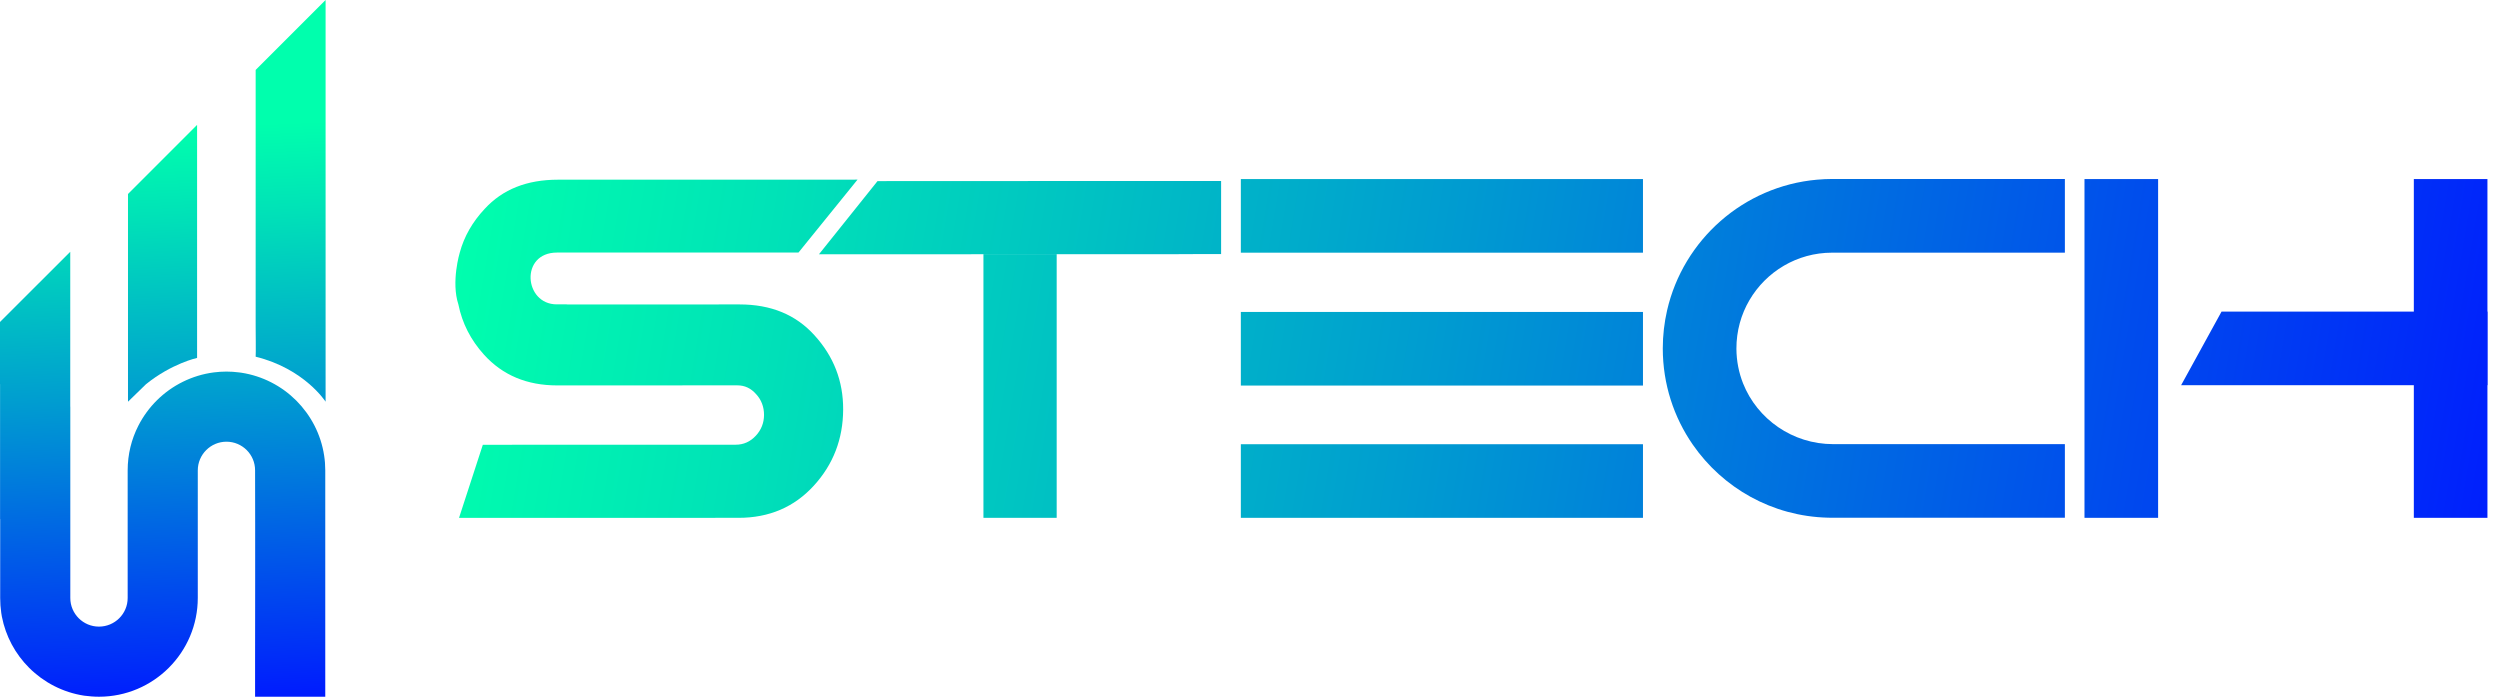 <svg width="122" height="34" viewBox="0 0 122 34" fill="none" xmlns="http://www.w3.org/2000/svg">
<path d="M9.618 17.466V16.328V6.978V6.094L6.246 9.467V10.351V19.604L7.124 18.75C8.377 17.737 9.618 17.466 9.618 17.466Z" fill="url(#paint0_linear_330_47612)"/>
<path d="M12.476 3.413V15.922C12.476 15.922 12.491 17.377 12.476 17.407C14.858 17.993 15.889 19.603 15.889 19.603V12.625V0L12.476 3.413Z" fill="url(#paint1_linear_330_47612)"/>
<path d="M14.458 19.548C13.748 18.838 12.815 18.347 11.775 18.188C11.738 18.182 11.698 18.176 11.662 18.173C11.46 18.148 11.256 18.133 11.052 18.133C10.841 18.133 10.637 18.148 10.436 18.173C9.896 18.243 9.387 18.402 8.92 18.633C7.987 19.094 7.225 19.847 6.752 20.774C6.416 21.43 6.23 22.168 6.23 22.958V29.182C6.23 29.954 5.602 30.579 4.828 30.579C4.059 30.579 3.431 29.954 3.431 29.182V19.844L3.428 19.847V16.2V14.748V12.287L0 15.712V18.746L0.003 18.743V25.327L0 25.336L0.009 25.327V29.182C0.009 29.426 0.027 29.67 0.061 29.905C0.073 29.966 0.082 30.03 0.091 30.088C0.278 31.055 0.75 31.918 1.421 32.588C2.132 33.299 3.068 33.79 4.108 33.949C4.346 33.979 4.584 34 4.831 34C7.49 34 9.652 31.838 9.652 29.179V22.955C9.652 22.183 10.28 21.555 11.052 21.555C11.823 21.555 12.452 22.183 12.448 22.955L12.452 25.599V28.438L12.448 32.29V34H15.873V22.955C15.873 22.711 15.855 22.467 15.818 22.232C15.663 21.195 15.169 20.262 14.458 19.548Z" fill="url(#paint2_linear_330_47612)"/>
<path d="M39.746 16.362C38.834 15.353 37.62 14.856 36.089 14.856L27.709 14.859C27.691 14.859 27.663 14.859 27.645 14.853H27.169C25.568 14.853 25.364 12.325 27.181 12.325L38.968 12.322L41.847 8.766L27.23 8.769C25.718 8.769 24.531 9.235 23.65 10.196C23.058 10.827 22.65 11.538 22.436 12.328C22.436 12.328 22.006 13.749 22.369 14.856C22.552 15.771 22.97 16.588 23.619 17.308C24.531 18.317 25.727 18.808 27.188 18.808L35.977 18.805C36.349 18.805 36.648 18.948 36.904 19.241C37.154 19.512 37.285 19.854 37.285 20.25C37.282 20.641 37.148 20.982 36.882 21.266C36.611 21.556 36.285 21.702 35.9 21.702L23.562 21.705L22.4 25.273L36.044 25.27C37.535 25.27 38.761 24.746 39.715 23.7C40.661 22.666 41.14 21.425 41.146 19.985C41.152 18.595 40.682 17.39 39.746 16.362Z" fill="url(#paint3_linear_330_47612)"/>
<path d="M100.766 8.737V12.33H89.409C87.689 12.33 86.186 13.26 85.374 14.645C84.966 15.34 84.734 16.154 84.737 17.02C84.74 17.618 84.856 18.191 85.063 18.713C85.755 20.451 87.475 21.674 89.458 21.674H100.766V25.266H89.409C89.342 25.266 89.278 25.266 89.214 25.263H89.211C86.472 25.199 84.063 23.802 82.608 21.698C81.684 20.366 81.144 18.746 81.144 17.002C81.144 16.361 81.218 15.739 81.355 15.142C82.145 11.705 85.082 9.085 88.677 8.768H88.68C88.921 8.747 89.165 8.734 89.412 8.734H100.766V8.737Z" fill="url(#paint4_linear_330_47612)"/>
<path d="M80.177 8.738H60.553V12.331H80.177V8.738Z" fill="url(#paint5_linear_330_47612)"/>
<path d="M80.177 15.223H60.553V18.815H80.177V15.223Z" fill="url(#paint6_linear_330_47612)"/>
<path d="M80.177 21.678H60.553V25.27H80.177V21.678Z" fill="url(#paint7_linear_330_47612)"/>
<path d="M59.59 8.832V12.4H58.217L58.214 12.403L51.545 12.406H47.397V12.409H41.408H39.965L42.823 8.838L47.55 8.835L59.59 8.832Z" fill="url(#paint8_linear_330_47612)"/>
<path d="M47.992 12.4V25.27H51.566V12.4H47.992Z" fill="url(#paint9_linear_330_47612)"/>
<path d="M105.316 8.738H101.723V25.27H105.316V8.738Z" fill="url(#paint10_linear_330_47612)"/>
<path d="M121.387 8.738H117.795V25.27H121.387V8.738Z" fill="url(#paint11_linear_330_47612)"/>
<path d="M121.387 15.207V18.799H106.438L108.411 15.207H121.387Z" fill="url(#paint12_linear_330_47612)"/>
<defs>
<linearGradient id="paint0_linear_330_47612" x1="7.65" y1="6.254" x2="8.859" y2="34.456" gradientUnits="userSpaceOnUse">
<stop stop-color="#00FFAD"/>
<stop offset="0.147" stop-color="#00E3B7"/>
<stop offset="0.463" stop-color="#009DD0"/>
<stop offset="0.922" stop-color="#002DF8"/>
<stop offset="1" stop-color="#0019FF"/>
</linearGradient>
<linearGradient id="paint1_linear_330_47612" x1="14.067" y1="5.979" x2="15.275" y2="34.181" gradientUnits="userSpaceOnUse">
<stop stop-color="#00FFAD"/>
<stop offset="0.147" stop-color="#00E3B7"/>
<stop offset="0.463" stop-color="#009DD0"/>
<stop offset="0.922" stop-color="#002DF8"/>
<stop offset="1" stop-color="#0019FF"/>
</linearGradient>
<linearGradient id="paint2_linear_330_47612" x1="7.091" y1="6.278" x2="8.3" y2="34.48" gradientUnits="userSpaceOnUse">
<stop stop-color="#00FFAD"/>
<stop offset="0.147" stop-color="#00E3B7"/>
<stop offset="0.463" stop-color="#009DD0"/>
<stop offset="0.922" stop-color="#002DF8"/>
<stop offset="1" stop-color="#0019FF"/>
</linearGradient>
<linearGradient id="paint3_linear_330_47612" x1="21.398" y1="15.227" x2="122.724" y2="32.148" gradientUnits="userSpaceOnUse">
<stop stop-color="#00FFAD"/>
<stop offset="0.147" stop-color="#00E3B7"/>
<stop offset="0.463" stop-color="#009DD0"/>
<stop offset="0.922" stop-color="#002DF8"/>
<stop offset="1" stop-color="#0019FF"/>
</linearGradient>
<linearGradient id="paint4_linear_330_47612" x1="23.1" y1="5.039" x2="124.425" y2="21.96" gradientUnits="userSpaceOnUse">
<stop stop-color="#00FFAD"/>
<stop offset="0.147" stop-color="#00E3B7"/>
<stop offset="0.463" stop-color="#009DD0"/>
<stop offset="0.922" stop-color="#002DF8"/>
<stop offset="1" stop-color="#0019FF"/>
</linearGradient>
<linearGradient id="paint5_linear_330_47612" x1="23.489" y1="2.706" x2="124.814" y2="19.627" gradientUnits="userSpaceOnUse">
<stop stop-color="#00FFAD"/>
<stop offset="0.147" stop-color="#00E3B7"/>
<stop offset="0.463" stop-color="#009DD0"/>
<stop offset="0.922" stop-color="#002DF8"/>
<stop offset="1" stop-color="#0019FF"/>
</linearGradient>
<linearGradient id="paint6_linear_330_47612" x1="22.436" y1="9.015" x2="123.761" y2="25.936" gradientUnits="userSpaceOnUse">
<stop stop-color="#00FFAD"/>
<stop offset="0.147" stop-color="#00E3B7"/>
<stop offset="0.463" stop-color="#009DD0"/>
<stop offset="0.922" stop-color="#002DF8"/>
<stop offset="1" stop-color="#0019FF"/>
</linearGradient>
<linearGradient id="paint7_linear_330_47612" x1="21.387" y1="15.293" x2="122.712" y2="32.214" gradientUnits="userSpaceOnUse">
<stop stop-color="#00FFAD"/>
<stop offset="0.147" stop-color="#00E3B7"/>
<stop offset="0.463" stop-color="#009DD0"/>
<stop offset="0.922" stop-color="#002DF8"/>
<stop offset="1" stop-color="#0019FF"/>
</linearGradient>
<linearGradient id="paint8_linear_330_47612" x1="22.916" y1="6.136" x2="124.242" y2="23.057" gradientUnits="userSpaceOnUse">
<stop stop-color="#00FFAD"/>
<stop offset="0.147" stop-color="#00E3B7"/>
<stop offset="0.463" stop-color="#009DD0"/>
<stop offset="0.922" stop-color="#002DF8"/>
<stop offset="1" stop-color="#0019FF"/>
</linearGradient>
<linearGradient id="paint9_linear_330_47612" x1="21.582" y1="14.126" x2="122.908" y2="31.047" gradientUnits="userSpaceOnUse">
<stop stop-color="#00FFAD"/>
<stop offset="0.147" stop-color="#00E3B7"/>
<stop offset="0.463" stop-color="#009DD0"/>
<stop offset="0.922" stop-color="#002DF8"/>
<stop offset="1" stop-color="#0019FF"/>
</linearGradient>
<linearGradient id="paint10_linear_330_47612" x1="23.337" y1="3.613" x2="124.663" y2="20.534" gradientUnits="userSpaceOnUse">
<stop stop-color="#00FFAD"/>
<stop offset="0.147" stop-color="#00E3B7"/>
<stop offset="0.463" stop-color="#009DD0"/>
<stop offset="0.922" stop-color="#002DF8"/>
<stop offset="1" stop-color="#0019FF"/>
</linearGradient>
<linearGradient id="paint11_linear_330_47612" x1="23.773" y1="1.002" x2="125.099" y2="17.923" gradientUnits="userSpaceOnUse">
<stop stop-color="#00FFAD"/>
<stop offset="0.147" stop-color="#00E3B7"/>
<stop offset="0.463" stop-color="#009DD0"/>
<stop offset="0.922" stop-color="#002DF8"/>
<stop offset="1" stop-color="#0019FF"/>
</linearGradient>
<linearGradient id="paint12_linear_330_47612" x1="23.619" y1="1.925" x2="124.945" y2="18.846" gradientUnits="userSpaceOnUse">
<stop stop-color="#00FFAD"/>
<stop offset="0.147" stop-color="#00E3B7"/>
<stop offset="0.463" stop-color="#009DD0"/>
<stop offset="0.922" stop-color="#002DF8"/>
<stop offset="1" stop-color="#0019FF"/>
</linearGradient>
</defs>
</svg>
